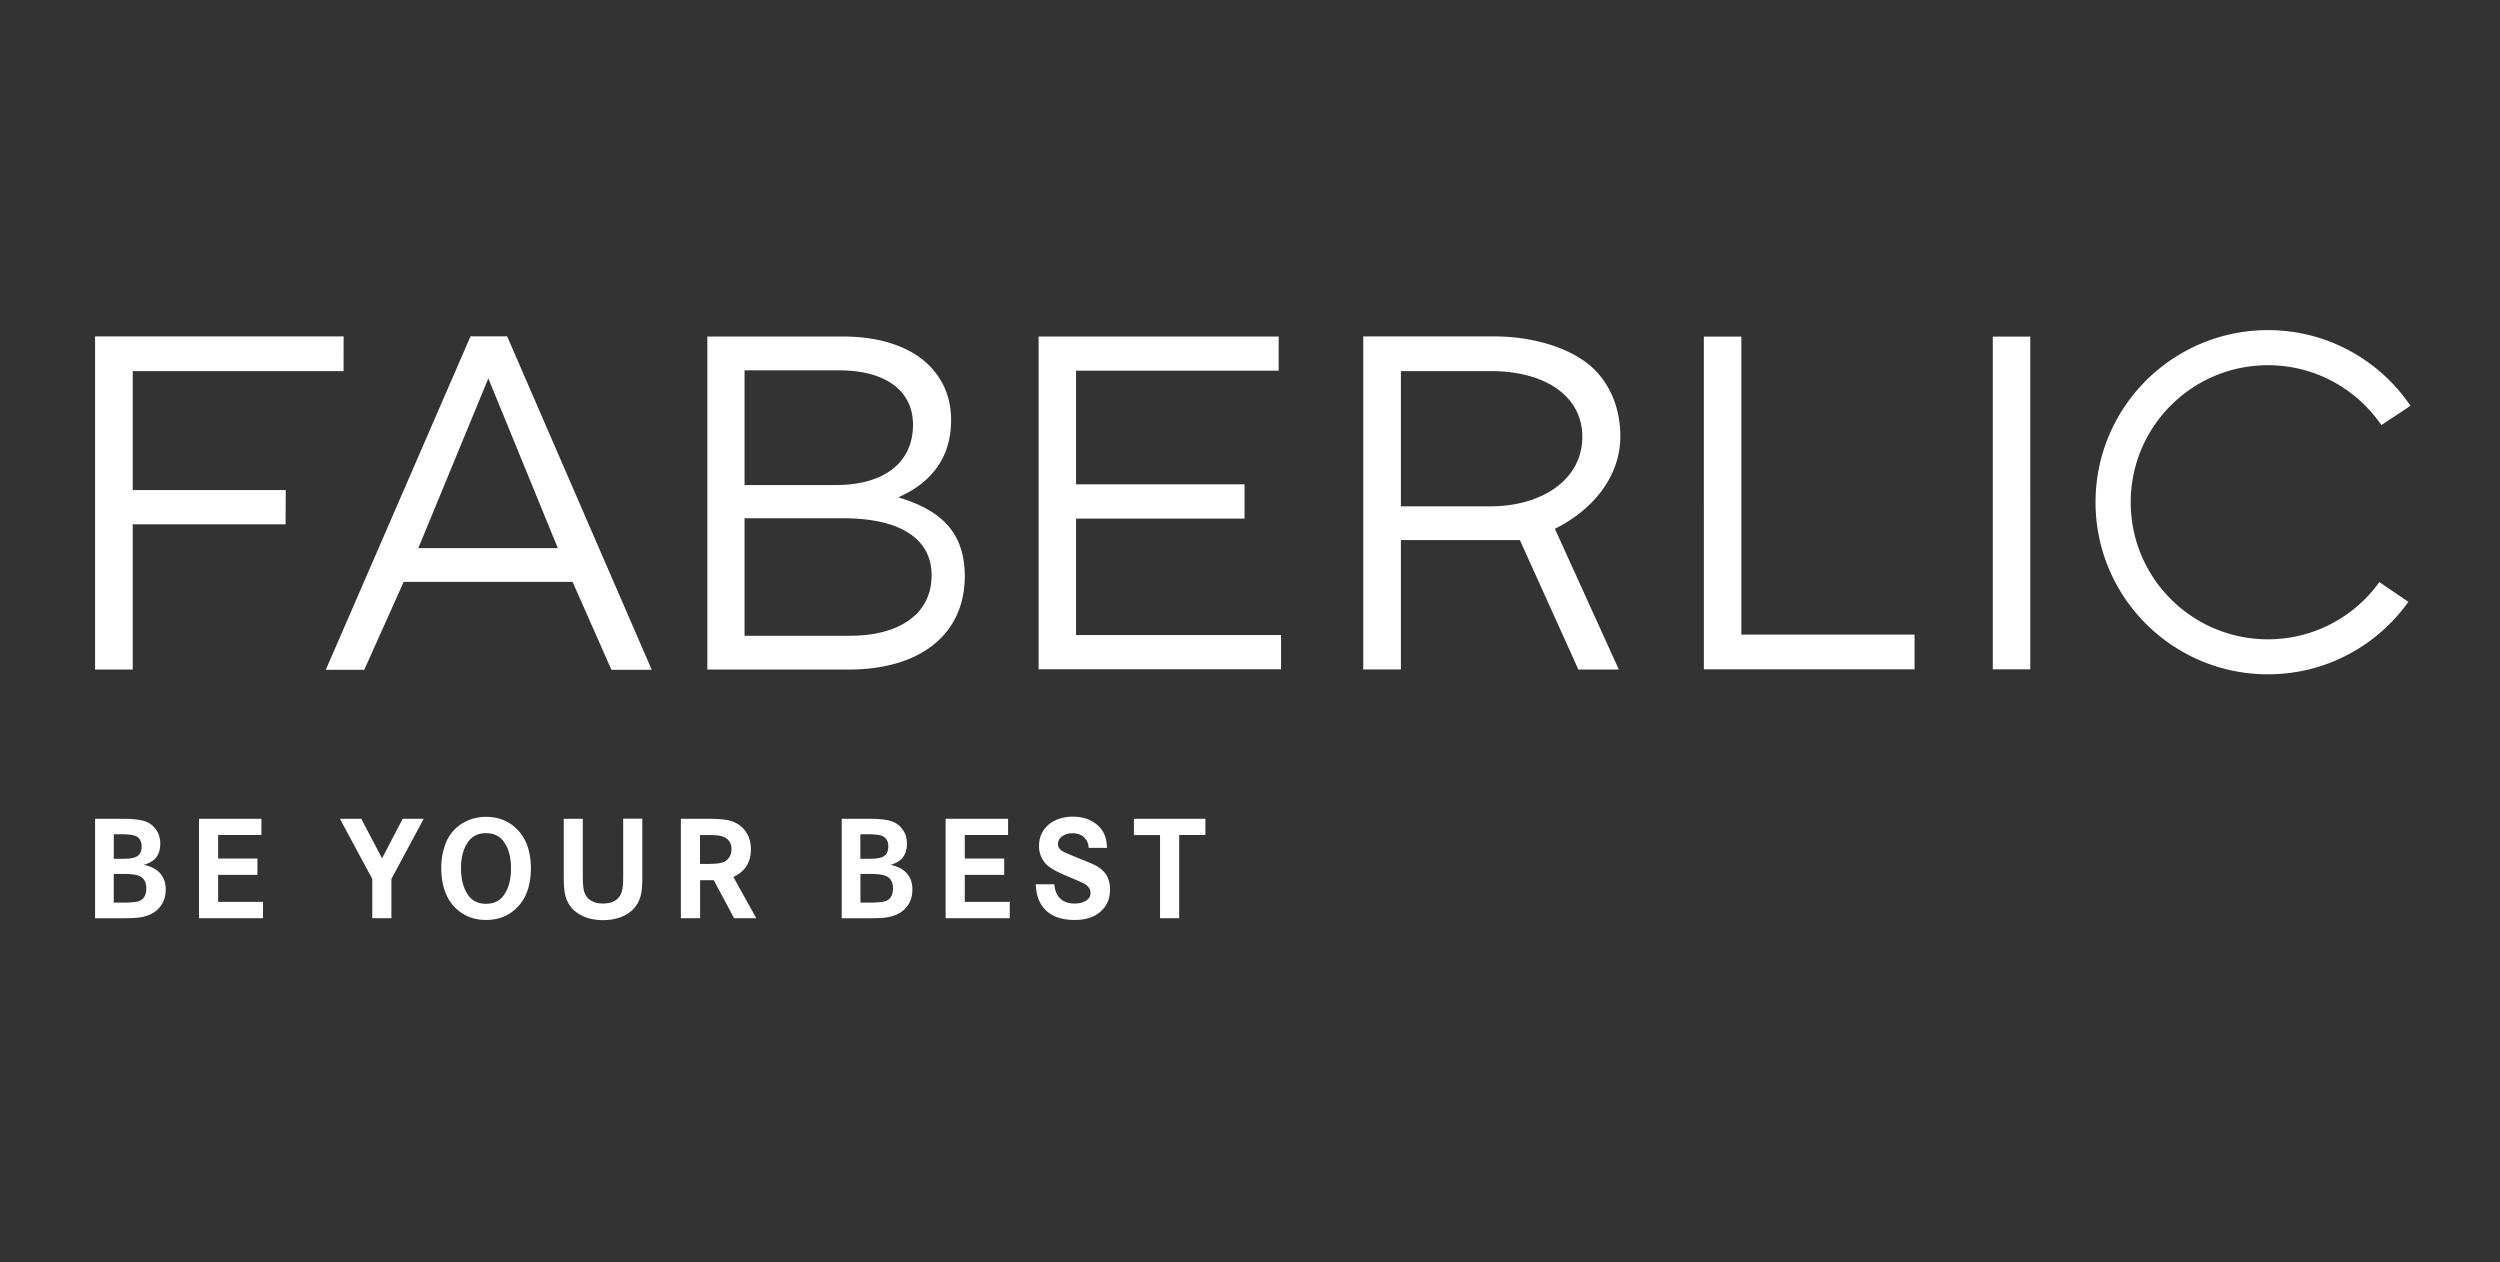 <svg width="200" height="101" fill="none" xmlns="http://www.w3.org/2000/svg"><rect width="100%" height="100%" fill="#333333" stroke="none"/><path d="M83.088 26.92h19.205v2.735H86.086v9.091h13.477v2.743H86.086v9.317h16.398v2.736H83.088V26.918zm53.22.007h2.999V50.77h13.857v2.779h-16.856V26.927zm26.114 0h-2.999v26.622h2.999V26.927zM33.465 43.85l5.602-13.58 5.56 13.58H33.465zm7.105-16.945h-2.928L26.064 53.584h3.076l3.154-7.034h13.511l3.112 7.034h3.224l-11.57-26.679zm78.671 13.601h-7.169V29.69h7.211c4.304 0 7.303 1.98 7.303 5.253-.007 3.506-3.338 5.563-7.345 5.563zm10.266 13.057l-5.116-11.261c2.809-1.379 5.236-4.001 5.236-7.395 0-2.17-.762-4.036-2.061-5.33-1.679-1.675-4.783-2.665-8.057-2.665h-10.45v26.644h3.013v-10.35h9.518l4.678 10.357h3.239zM22.86 39.205H10.62v-9.514h16.863l.007-2.779H7.606v26.65h3.013V41.949h12.227l.014-2.743zm45.114 11.657c4.043 0 6.555-1.788 6.555-4.835 0-2.891-2.441-4.566-7.09-4.566h-7.875v9.401h8.41zm-1.072-12.06c3.626 0 6.138-1.64 6.138-4.835 0-2.63-2.095-4.34-5.912-4.34h-7.564v9.176h7.338zM56.586 26.92h10.81c3.055 0 5.49.835 6.978 2.361 1.108 1.146 1.714 2.552 1.714 4.34 0 3.465-2.13 5.253-4.233 6.165 3.168.954 5.327 2.587 5.327 6.313 0 4.566-3.457 7.465-9.292 7.465H56.587V26.919zm133.762 19.644a10.947 10.947 0 01-8.911 4.581c-6.068 0-10.979-4.906-10.979-10.964 0-6.058 4.918-10.964 10.979-10.964 3.774 0 7.09 1.901 9.073 4.793l2.329-1.548c-2.477-3.648-6.654-6.052-11.402-6.052-7.614 0-13.794 6.165-13.794 13.77 0 7.607 6.18 13.764 13.794 13.764 4.642 0 8.734-2.29 11.232-5.796l-2.321-1.584zM9.102 72.21h.684c.706 0 1.171-.049 1.397-.148.346-.162.522-.487.522-.99 0-.515-.197-.848-.6-1.01-.246-.1-.67-.149-1.284-.149h-.72v2.298zm0-3.505h.656c.501 0 .86-.043 1.08-.135.331-.141.493-.424.493-.848 0-.417-.162-.7-.48-.841-.218-.092-.613-.142-1.185-.142h-.564v1.965zm-1.496-3.203h2.13c.848 0 1.461.064 1.85.198.409.141.726.389.945.742.197.304.29.658.29 1.06 0 .538-.163.955-.48 1.259-.184.17-.46.311-.82.424 1.158.262 1.737.926 1.737 1.98 0 .664-.226 1.208-.685 1.625-.388.36-.945.573-1.672.637-.29.02-.77.035-1.425.035h-1.87v-7.96zm9.843 3.181h3.146v1.308H17.45v2.156h3.591v1.308h-5.122v-7.953h4.995v1.3H17.45v1.881zm9.744-3.181H28.9l1.665 3.167 1.651-3.167h1.68l-2.583 4.814v3.139h-1.531v-3.139l-2.59-4.814zm11.684 1.152c-.607 0-1.073.22-1.404.665-.395.537-.593 1.244-.593 2.12 0 .927.197 1.655.593 2.2.324.445.79.664 1.41.664.615 0 1.08-.22 1.405-.665.395-.537.593-1.258.593-2.163 0-.905-.198-1.626-.593-2.156-.325-.445-.797-.665-1.411-.665zm.007-1.307c.966 0 1.778.318 2.434.947.77.742 1.15 1.803 1.15 3.174 0 1.378-.38 2.439-1.15 3.181-.65.63-1.46.947-2.427.947-.98 0-1.792-.318-2.441-.947-.77-.75-1.15-1.824-1.15-3.245 0-.636.105-1.25.324-1.852a3.22 3.22 0 011.496-1.76 3.612 3.612 0 011.764-.445zm6.209.155h1.53v4.567c0 .636.043 1.074.128 1.315.106.304.296.537.564.685.261.142.565.212.918.212.846 0 1.354-.346 1.538-1.046.056-.219.084-.615.084-1.173v-4.567h1.531v4.595c0 .6-.028 1.032-.077 1.315-.12.671-.423 1.188-.924 1.57-.565.423-1.277.635-2.145.635-.868 0-1.58-.212-2.138-.636-.501-.374-.812-.898-.925-1.57-.049-.275-.077-.713-.077-1.314v-4.588h-.007zM56 69.115h.551c.621 0 1.051-.043 1.291-.135a.988.988 0 00.508-.417c.113-.177.17-.389.17-.622 0-.431-.17-.742-.508-.933-.19-.106-.452-.17-.783-.191a17.017 17.017 0 00-.79-.014H56v2.312zm-1.53-3.613h1.982c.734 0 1.285.029 1.659.092.642.106 1.143.396 1.495.863.31.41.466.904.466 1.484 0 1.046-.466 1.781-1.404 2.213l1.834 3.3h-1.778l-1.622-3.039h-1.094v3.04H54.47v-7.953zm14.365 6.708h.685c.705 0 1.17-.049 1.397-.148.345-.162.522-.487.522-.99 0-.515-.198-.848-.6-1.01-.247-.1-.67-.149-1.284-.149h-.72v2.298zm0-3.505h.656c.501 0 .861-.043 1.08-.135.332-.141.494-.424.494-.848 0-.417-.162-.7-.48-.841-.219-.092-.614-.142-1.185-.142h-.572v1.965h.007zm-1.496-3.203h2.131c.847 0 1.46.064 1.849.198.409.141.727.389.945.742.198.304.29.658.29 1.06 0 .538-.163.955-.48 1.259-.184.17-.459.311-.819.424 1.157.262 1.736.926 1.736 1.98 0 .664-.226 1.208-.684 1.625-.389.36-.946.573-1.673.637-.289.02-.769.035-1.425.035h-1.87v-7.96zm9.843 3.181h3.154v1.308h-3.154v2.156h3.598v1.308h-5.13v-7.953h4.996v1.3h-3.464v1.881zm11.381-.855h-1.468c-.02-.297-.106-.537-.254-.714-.233-.297-.578-.453-1.044-.453-.303 0-.564.071-.783.213-.247.162-.374.381-.374.65 0 .247.134.452.41.6.147.079.585.27 1.304.56.713.282 1.15.473 1.306.558.451.254.769.558.938.919.134.29.205.622.205.99 0 .805-.297 1.434-.896 1.887-.487.374-1.13.558-1.94.558-1.257 0-2.139-.403-2.66-1.216-.269-.417-.417-.961-.445-1.64h1.482c.098 1.025.649 1.541 1.636 1.541.374 0 .678-.077.918-.24a.705.705 0 00.345-.615c0-.304-.183-.558-.55-.756-.141-.078-.6-.276-1.376-.601-.832-.347-1.376-.665-1.644-.954a2.074 2.074 0 01-.55-1.45c0-.572.183-1.067.543-1.477.282-.318.656-.552 1.122-.7.325-.106.67-.156 1.044-.156.621 0 1.157.142 1.609.418.522.31.86.749 1.016 1.307.05.212.085.467.106.77zm2.152-2.326h5.715v1.3h-2.096v6.653h-1.53v-6.652h-2.09v-1.3z" fill="#fff"/></svg>